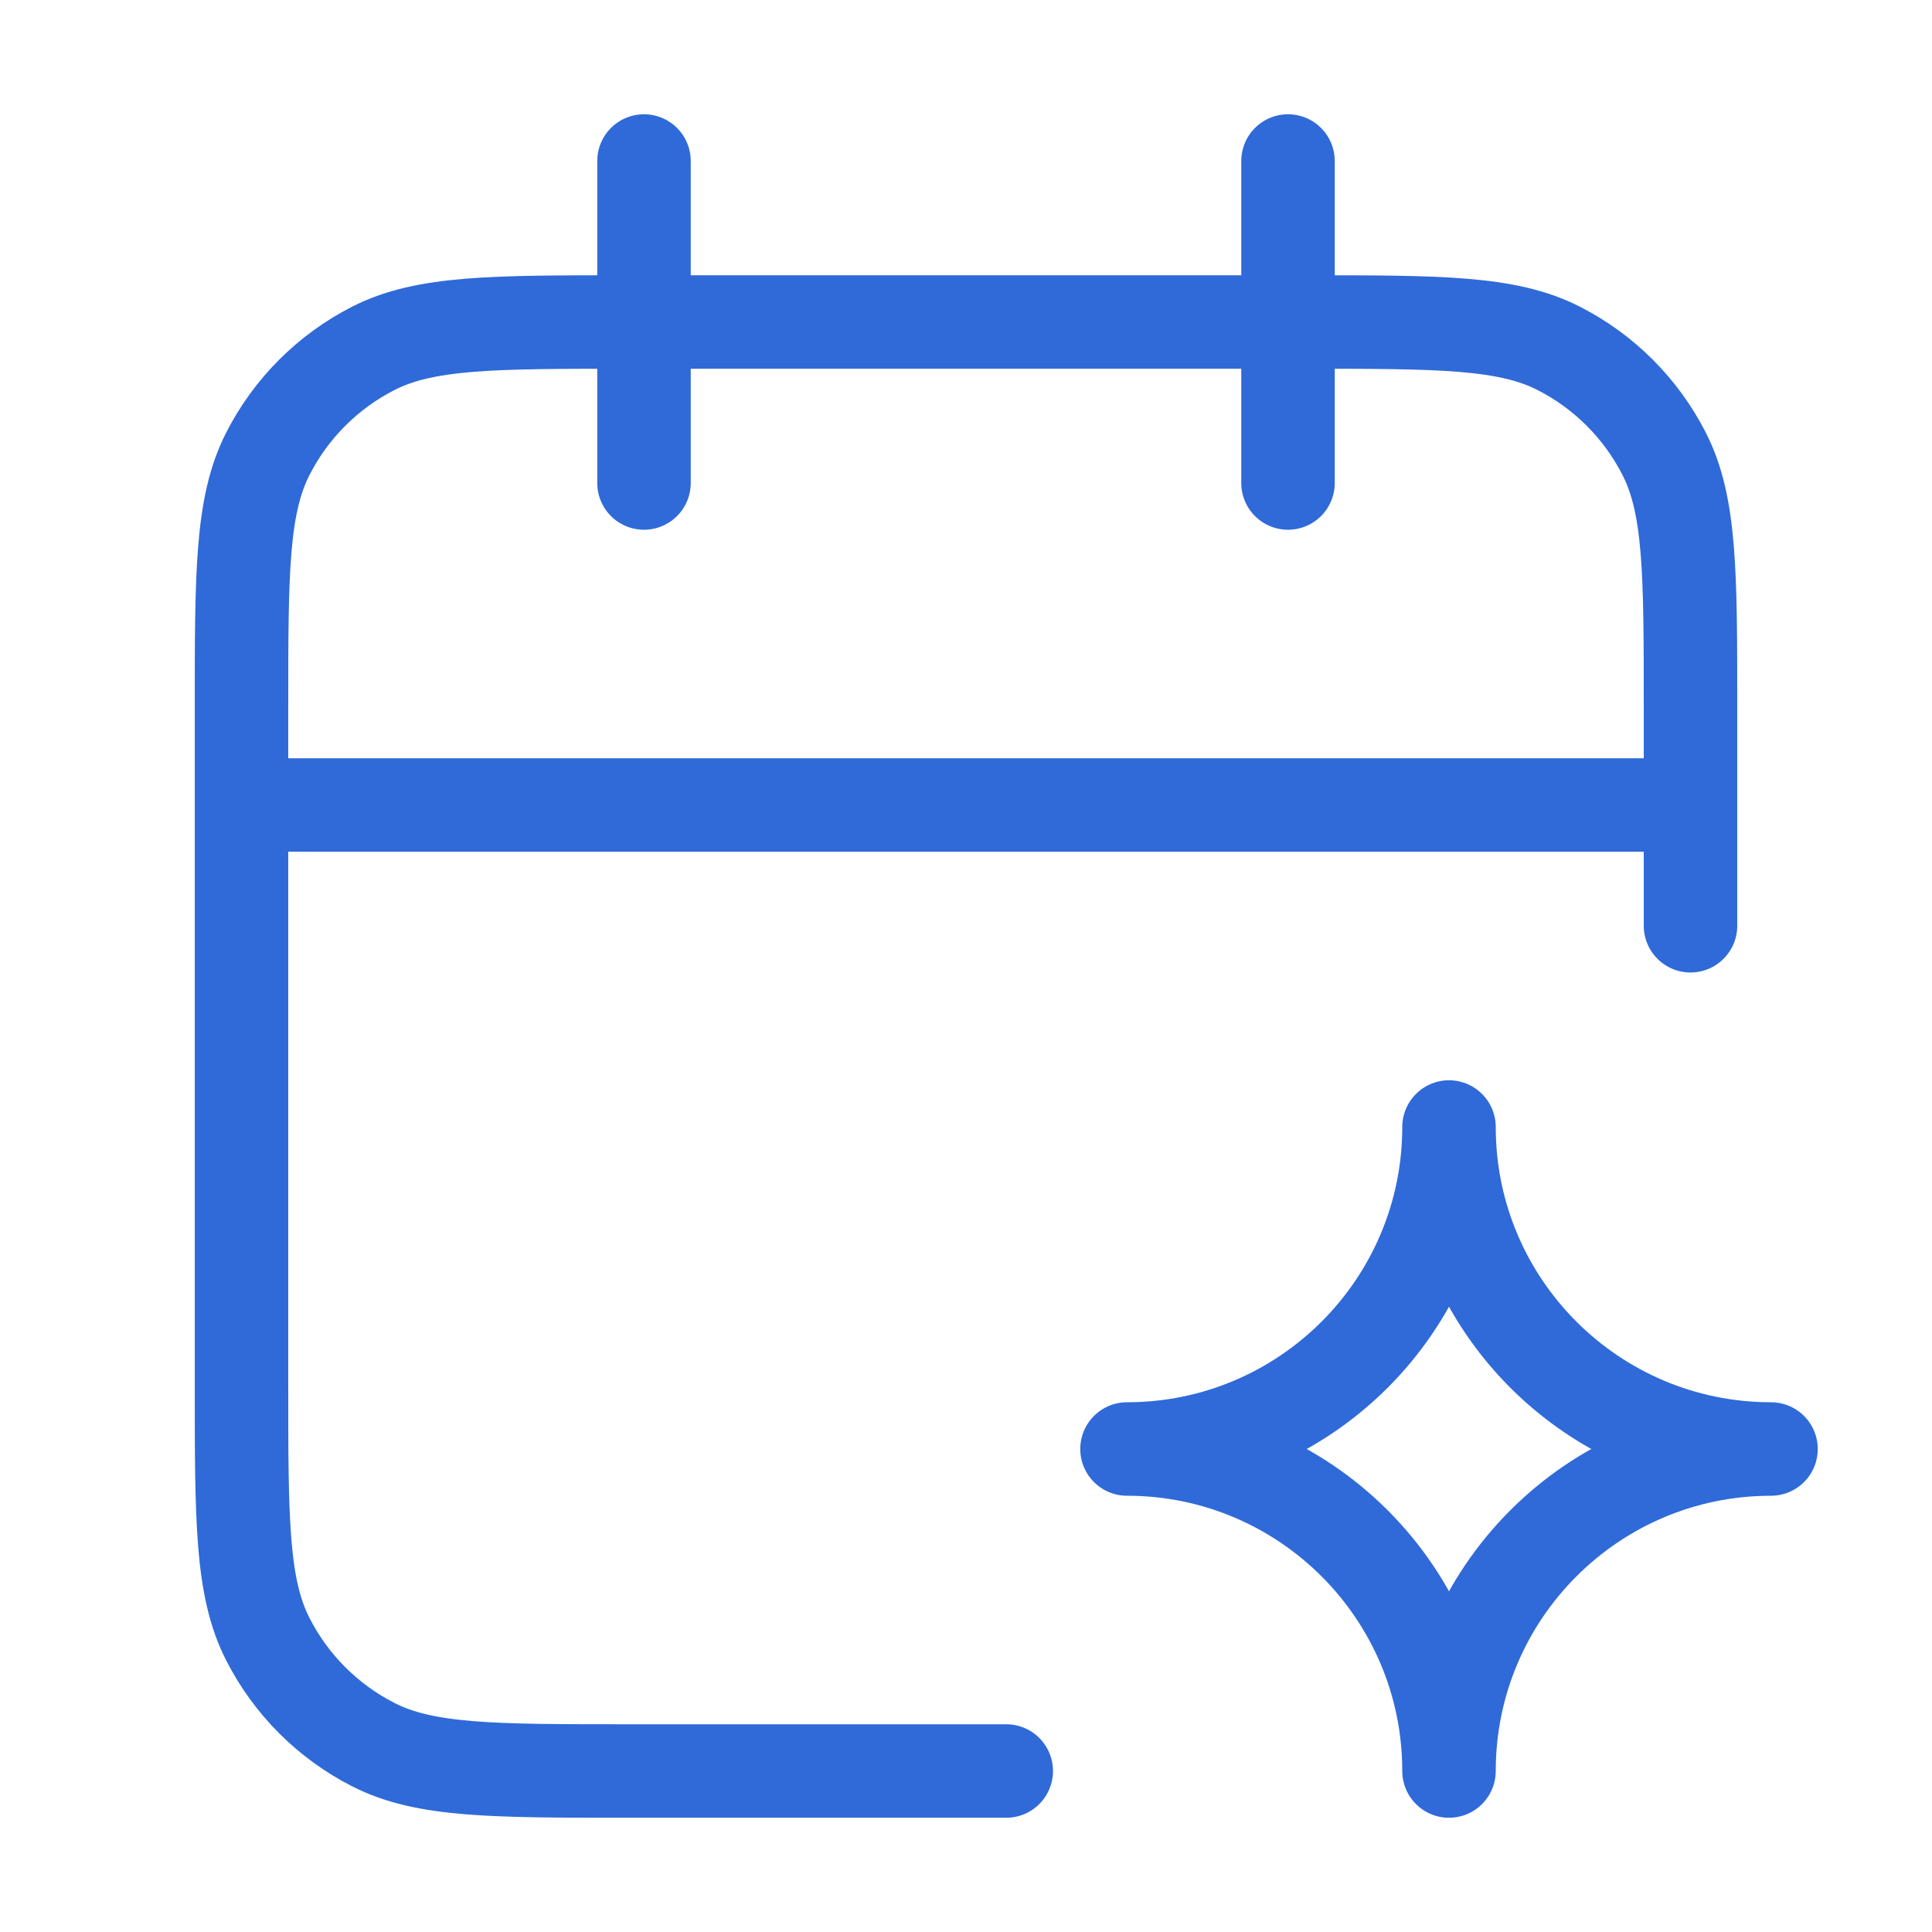 <svg width="124" height="124" viewBox="0 0 124 124" fill="none" xmlns="http://www.w3.org/2000/svg">
<g id="Group 8">
<g id="Group 7">
<path id="Icon" d="M108.5 51.667H15.5M108.5 59.417V45.467C108.5 36.786 108.5 32.446 106.811 29.13C105.325 26.213 102.953 23.842 100.037 22.356C96.721 20.667 92.381 20.667 83.7 20.667H40.3C31.619 20.667 27.279 20.667 23.963 22.356C21.047 23.842 18.675 26.213 17.189 29.13C15.5 32.446 15.5 36.786 15.5 45.467V88.867C15.5 97.548 15.5 101.888 17.189 105.204C18.675 108.12 21.047 110.491 23.963 111.977C27.279 113.667 31.619 113.667 40.3 113.667H64.583M82.667 10.334V31M41.333 10.334V31" stroke="#2F6AD8" stroke-width="6" stroke-linecap="round" stroke-linejoin="round"/>
<path id="Vector" d="M93 113.667C93 102.259 102.259 93 113.667 93C102.259 93 93 83.742 93 72.334C93 83.742 83.741 93 72.333 93C83.741 93 93 102.259 93 113.667Z" stroke="#2F6AD8" stroke-width="6" stroke-linecap="round" stroke-linejoin="round"/>
</g>
</g>
</svg>
